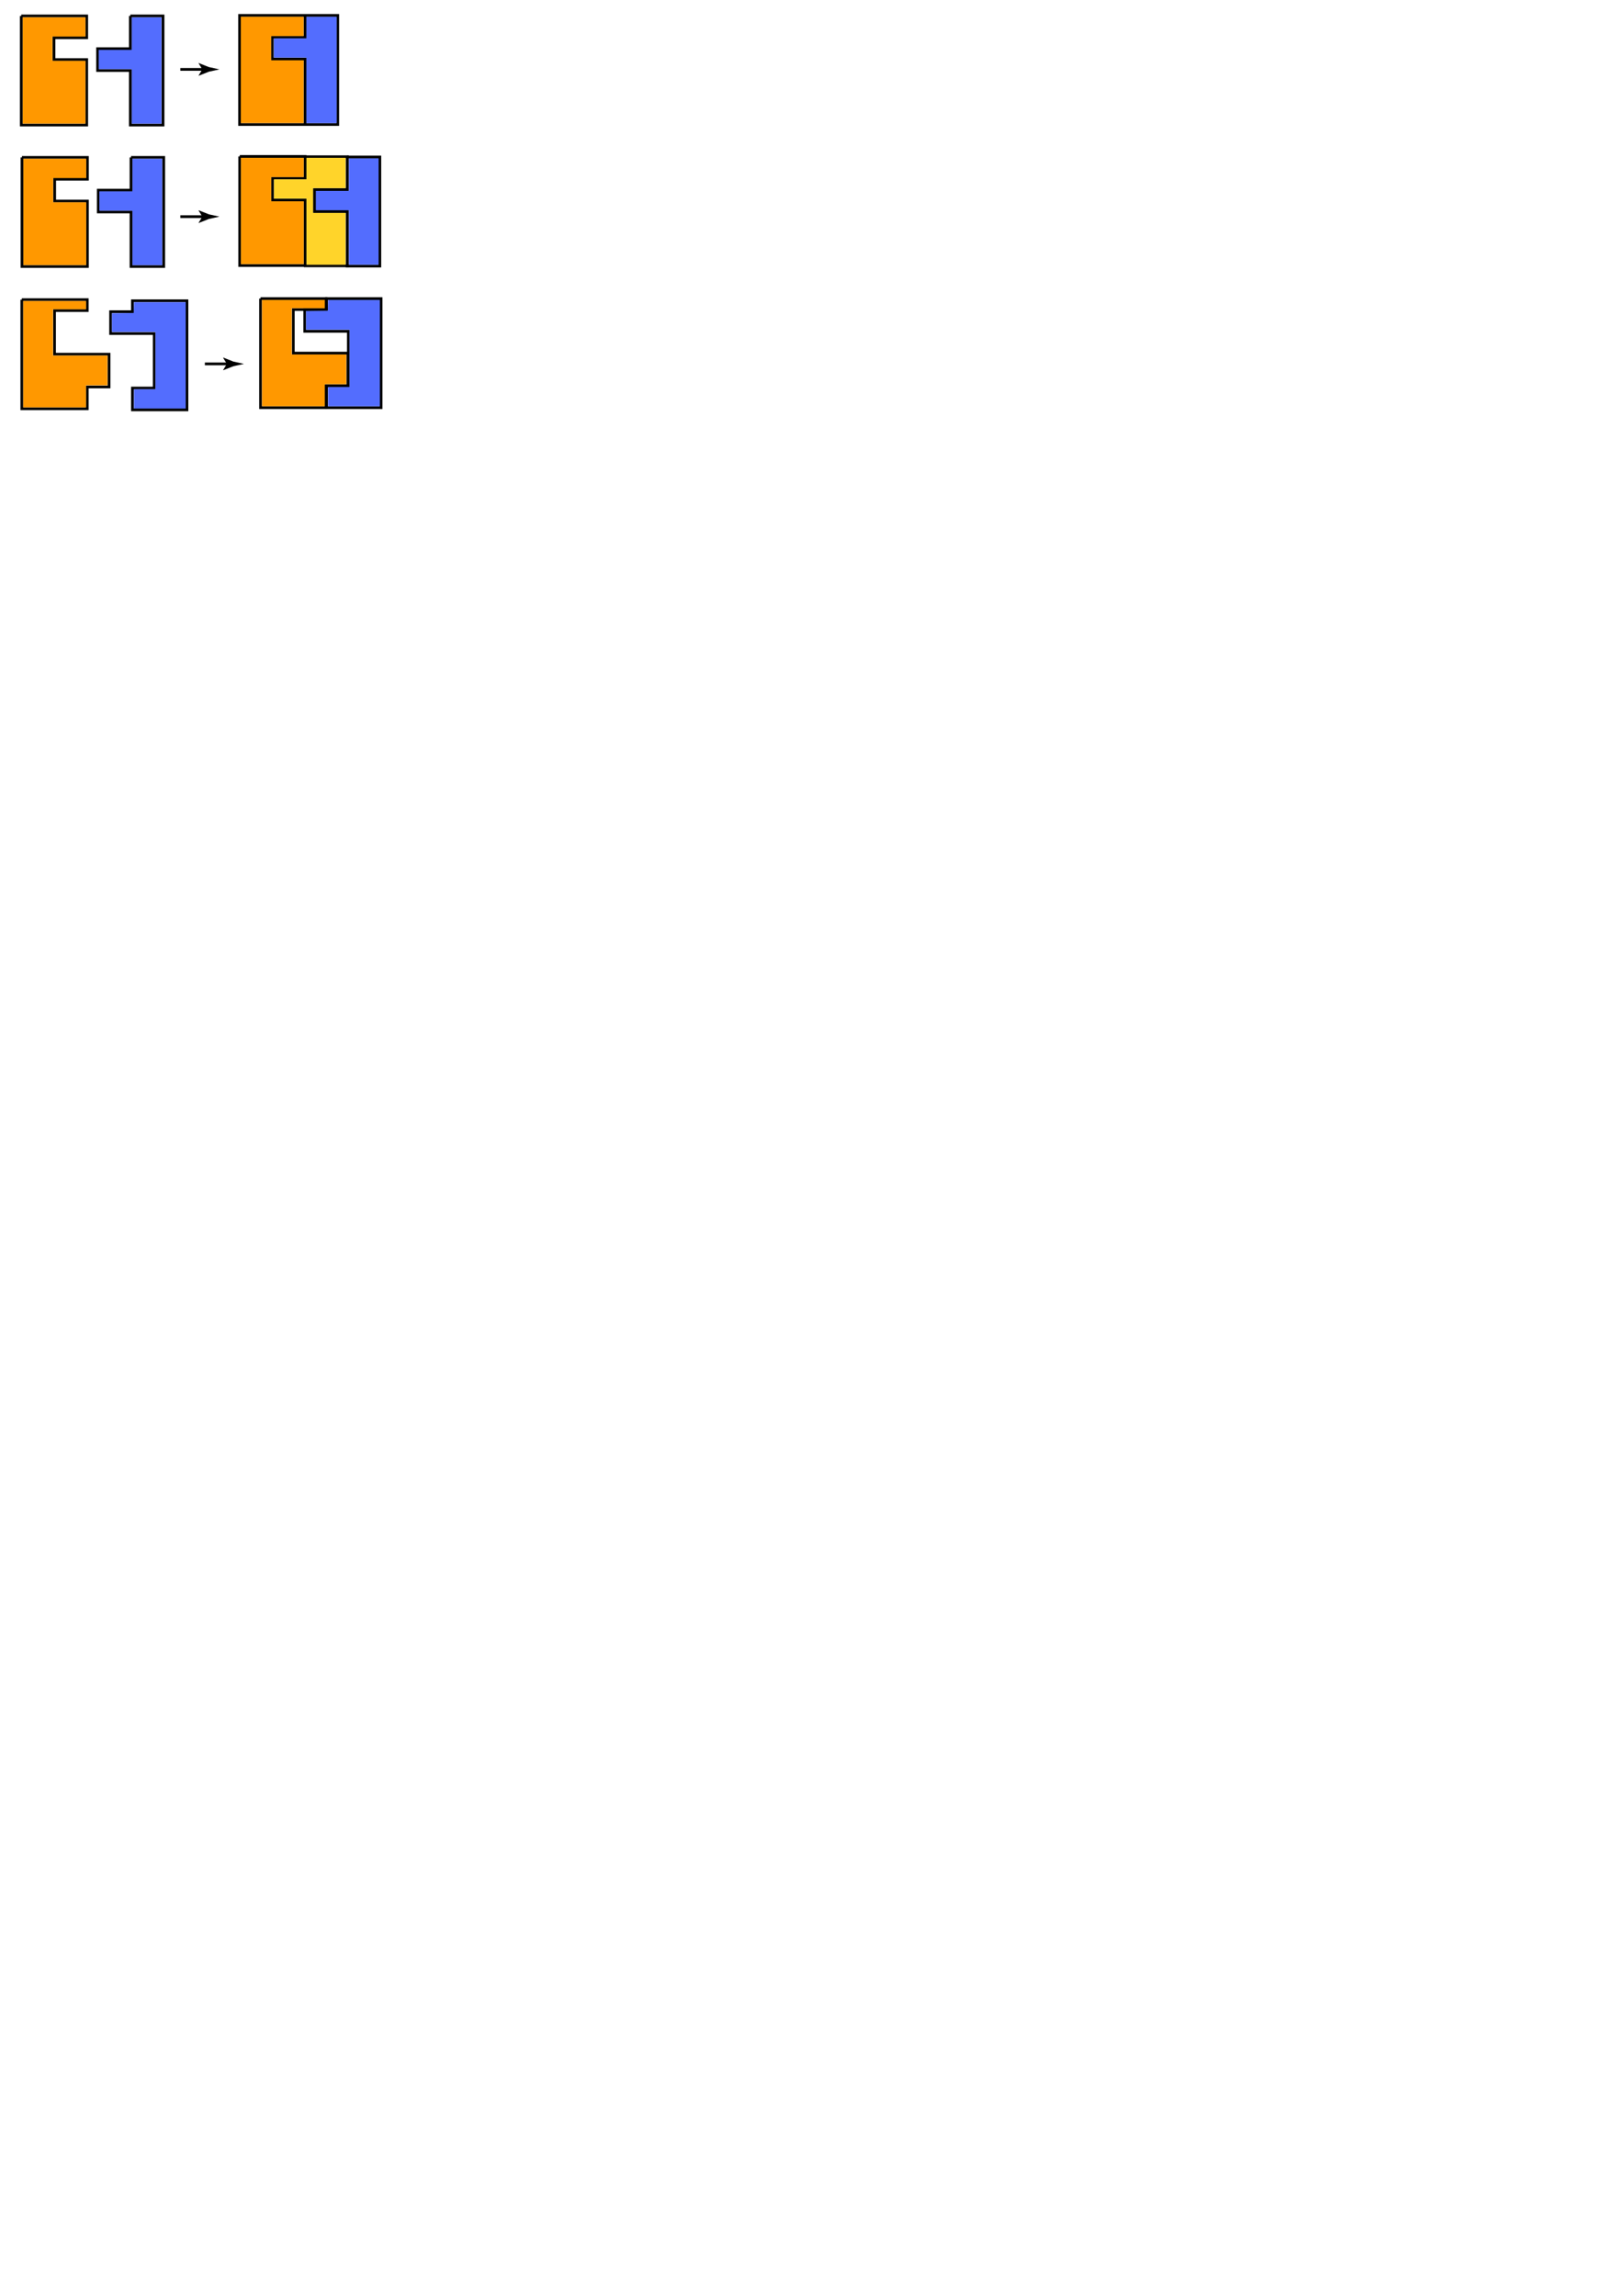 <?xml version="1.0" encoding="utf-8"?>
<!-- Generator: Adobe Illustrator 16.0.0, SVG Export Plug-In . SVG Version: 6.00 Build 0)  -->
<!DOCTYPE svg PUBLIC "-//W3C//DTD SVG 1.1//EN" "http://www.w3.org/Graphics/SVG/1.1/DTD/svg11.dtd">
<svg version="1.1"
	 id="svg2" xmlns:dc="http://purl.org/dc/elements/1.1/" xmlns:cc="http://creativecommons.org/ns#" xmlns:rdf="http://www.w3.org/1999/02/22-rdf-syntax-ns#" xmlns:svg="http://www.w3.org/2000/svg" xmlns:sodipodi="http://sodipodi.sourceforge.net/DTD/sodipodi-0.dtd" xmlns:inkscape="http://www.inkscape.org/namespaces/inkscape" inkscape:export-ydpi="90" inkscape:export-xdpi="90" inkscape:export-filename="/Volumes/Data/Projets/Recherche/ter-modeles/rapport/lego.png" sodipodi:docname="lego.svg" inkscape:version="0.91 r13725"
	 xmlns="http://www.w3.org/2000/svg" xmlns:xlink="http://www.w3.org/1999/xlink" x="0px" y="0px" width="595.275px"
	 height="841.891px" viewBox="0 0 595.275 841.891" enable-background="new 0 0 595.275 841.891" xml:space="preserve">
<sodipodi:namedview  showgrid="true" inkscape:cy="942.73802" inkscape:cx="80.684023" inkscape:zoom="3.2891774" borderopacity="1.0" bordercolor="#666666" pagecolor="#ffffff" id="base" inkscape:window-maximized="1" inkscape:window-y="0" inkscape:window-x="0" inkscape:window-height="800" inkscape:window-width="1440" inkscape:pageshadow="2" inkscape:current-layer="layer1" inkscape:document-units="px" inkscape:pageopacity="0.0">
	<inkscape:grid  type="xygrid" id="grid4136"></inkscape:grid>
</sodipodi:namedview>
<g id="layer1" inkscape:label="Calque 1" inkscape:groupmode="layer">
	<path id="path4138" inkscape:connector-curvature="0" fill="none" stroke="#000000" d="M7.798,5.849v40h24v-24h-12v-8h12v-8H7.798"
		/>
	<path id="path4140" inkscape:connector-curvature="0" fill="none" stroke="#000000" d="M47.798,5.849v12h-12v8h12v20h12v-40H47.798
		"/>
	<path id="path4142" inkscape:connector-curvature="0" fill="none" stroke="#000000" d="M87.879,45.647v-40h36v40H87.879z"/>
	<path id="path4144" inkscape:connector-curvature="0" fill="none" stroke="#000000" d="M111.879,5.647v8h-12v8h12v24"/>
	<path id="path4138-8" inkscape:connector-curvature="0" fill="none" stroke="#000000" d="M87.923,57.364v40h24v-24h-12v-8h12v-8
		H87.923"/>
	<path id="path4140-7" inkscape:connector-curvature="0" fill="none" stroke="#000000" d="M127.317,57.566v12h-12v8h12v20h12v-40
		H127.317"/>
	<path id="path4222" inkscape:connector-curvature="0" fill="none" stroke="#000000" d="M111.436,57.482h16v12h-12v8h12v20h-16"/>
	<path id="path4245" inkscape:connector-curvature="0" fill="none" stroke="#000000" d="M8,109.889v40h24v-8h8v-12H20v-16h12v-4H8"
		/>
	<path id="path4247" inkscape:connector-curvature="0" fill="none" stroke="#000000" d="M48.567,110.294v4h-8v8h16v20h-8v8h20v-40
		H48.567z"/>
	<path id="path4249" inkscape:connector-curvature="0" fill="none" stroke="#000000" d="M95.568,109.486v40h24v-8h8v-12h-20v-16h12
		v-4H95.568"/>
	<path id="path4251" inkscape:connector-curvature="0" fill="none" stroke="#000000" d="M119.77,109.486v4h-8v8h16v20h-8v8h20v-40
		H119.77z"/>
	<path id="path4253" inkscape:connector-curvature="0" fill="#FF9800" d="M8.323,25.843V6.346h11.516h11.516v3.535v3.535h-6.062
		h-6.061v4.445v4.444h6.061h6.062v11.516v11.516H19.839H8.323V25.843L8.323,25.843z"/>
	<path id="path4255" inkscape:connector-curvature="0" fill="#FF9800" d="M88.327,25.64V6.144h11.516h11.516v3.535v3.536h-5.96
		h-5.96v4.444v4.444h5.96h5.96V33.62v11.517H99.843H88.327V25.64z"/>
	<path id="path4257" inkscape:connector-curvature="0" fill="#FF9800" d="M88.365,77.356V57.86H99.88h11.516v3.535v3.536h-5.96
		h-5.96v4.444v4.444h5.96h5.96v11.516v11.517H99.88H88.365V77.356z"/>
	<path id="path4259" inkscape:connector-curvature="0" fill="#FF9800" d="M8.525,129.887v-19.495H20.04h11.517v1.515v1.516h-6.062
		h-6.061v8.485v8.485h10h10.001v5.454v5.455h-3.939h-3.939v4.041v4.04H20.04H8.525V129.887L8.525,129.887z"/>
	<path id="path4261" inkscape:connector-curvature="0" fill="#FF9800" d="M96.093,129.484v-19.496h11.516h11.516v1.515v1.516h-6.062
		h-6.061v8.485v8.485h10.001h10v5.455v5.454h-3.939h-3.939v4.041v4.04h-11.516H96.093V129.484z"/>
	<path id="path4263" inkscape:connector-curvature="0" fill="#536DFE" d="M127.962,87.074V77.073h-6.061h-6.062v-3.535v-3.536h6.062
		h6.061v-5.96v-5.96h5.455h5.455v19.496v19.496h-5.455h-5.455V87.074L127.962,87.074z"/>
	<path id="path4265" inkscape:connector-curvature="0" fill="#536DFE" d="M112.368,33.135V21.115h-5.96h-5.96v-3.536v-3.535h5.96
		h5.96v-3.939V6.165h5.556h5.557V25.66v19.496h-5.557h-5.556V33.135z"/>
	<path id="path4267" inkscape:connector-curvature="0" fill="#536DFE" d="M49.133,146.272v-3.535h3.939h3.939v-10.506v-10.506
		h-7.979h-7.98v-3.43v-3.431l3.99-0.055l3.99-0.055l0.058-1.97l0.058-1.97h9.488h9.488v19.496v19.496h-9.496h-9.495V146.272z"/>
	<path id="path4269" inkscape:connector-curvature="0" fill="#536DFE" d="M48.325,35.358V25.357h-6.062h-6.061v-3.535v-3.536h6.061
		h6.062v-5.96v-5.96h5.454h5.455v19.496v19.496H53.78h-5.454V35.358z"/>
	<path id="path4271" inkscape:connector-curvature="0" fill="#536DFE" d="M120.336,145.465v-3.536h3.939h3.939v-10.505v-10.506
		h-7.979h-7.98v-3.431v-3.43l3.99-0.055l3.99-0.055l0.058-1.971l0.058-1.97h9.488h9.488v19.496V149h-9.496h-9.495V145.465
		L120.336,145.465z"/>
	<path id="path4273" inkscape:connector-curvature="0" fill="#FFD42A" d="M112.406,84.952V72.831h-5.96h-5.96v-3.536V65.76h5.96
		h5.96V61.82v-3.939h7.172h7.172v5.556v5.556h-5.96h-5.96v4.546v4.546h5.96h5.96v9.495v9.495h-7.172h-7.172V84.952z"/>
	<path id="path4156" inkscape:connector-curvature="0" fill="none" stroke="#000000" d="M8.053,57.73v40h24v-24h-12v-8h12v-8H8.053"
		/>
	<path id="path4158" inkscape:connector-curvature="0" fill="none" stroke="#000000" d="M48.053,57.73v12h-12v8h12v20h12v-40H48.053
		"/>
	<path id="path4160" inkscape:connector-curvature="0" fill="#FF9800" d="M8.578,77.722V58.226h11.516H31.61v3.536v3.535h-6.062
		h-6.061v4.445v4.444h6.061h6.062v11.516v11.516H20.094H8.578V77.722z"/>
	<path id="path4162" inkscape:connector-curvature="0" fill="#536DFE" d="M48.58,87.238v-10h-6.062h-6.061v-3.536v-3.535h6.061
		h6.062v-5.96v-5.96h5.454h5.455v19.496v19.496h-5.455H48.58V87.238z"/>
	<path fill="none" d=""/>
	<path id="path4164" inkscape:connector-curvature="0" stroke="#000000" d="M78.182,25.486"/>
	<path fill="none" d=""/>
	<path id="path4982" inkscape:connector-curvature="0" stroke="#000000" d="M78.182,77.292"/>
	<path fill="none" d=""/>
	<path id="path5186" inkscape:connector-curvature="0" stroke="#000000" d="M85.965,129.585"/>
</g>
<g>
	<g>
		<line fill="none" stroke="#000000" x1="66.138" y1="25.445" x2="75.336" y2="25.445"/>
		<g>
			<path d="M74.205,25.445l-1.381-2.27l0.078-0.052l3.701,1.47c1.29,0.284,2.579,0.567,3.869,0.851
				c-1.29,0.284-2.579,0.567-3.869,0.852l-3.701,1.47l-0.078-0.038L74.205,25.445z"/>
		</g>
	</g>
</g>
<g>
	<g>
		<line fill="none" stroke="#000000" x1="66.138" y1="79.445" x2="75.336" y2="79.445"/>
		<g>
			<path d="M74.205,79.445l-1.381-2.27l0.078-0.052l3.701,1.47c1.29,0.284,2.579,0.567,3.869,0.851
				c-1.29,0.284-2.579,0.567-3.869,0.852l-3.701,1.47l-0.078-0.038L74.205,79.445z"/>
		</g>
	</g>
</g>
<g>
	<g>
		<line fill="none" stroke="#000000" x1="75.138" y1="133.445" x2="84.336" y2="133.445"/>
		<g>
			<path d="M83.205,133.445l-1.381-2.27l0.078-0.052l3.701,1.47c1.29,0.284,2.579,0.567,3.869,0.851
				c-1.29,0.284-2.579,0.567-3.869,0.852l-3.701,1.47l-0.078-0.038L83.205,133.445z"/>
		</g>
	</g>
</g>
</svg>
